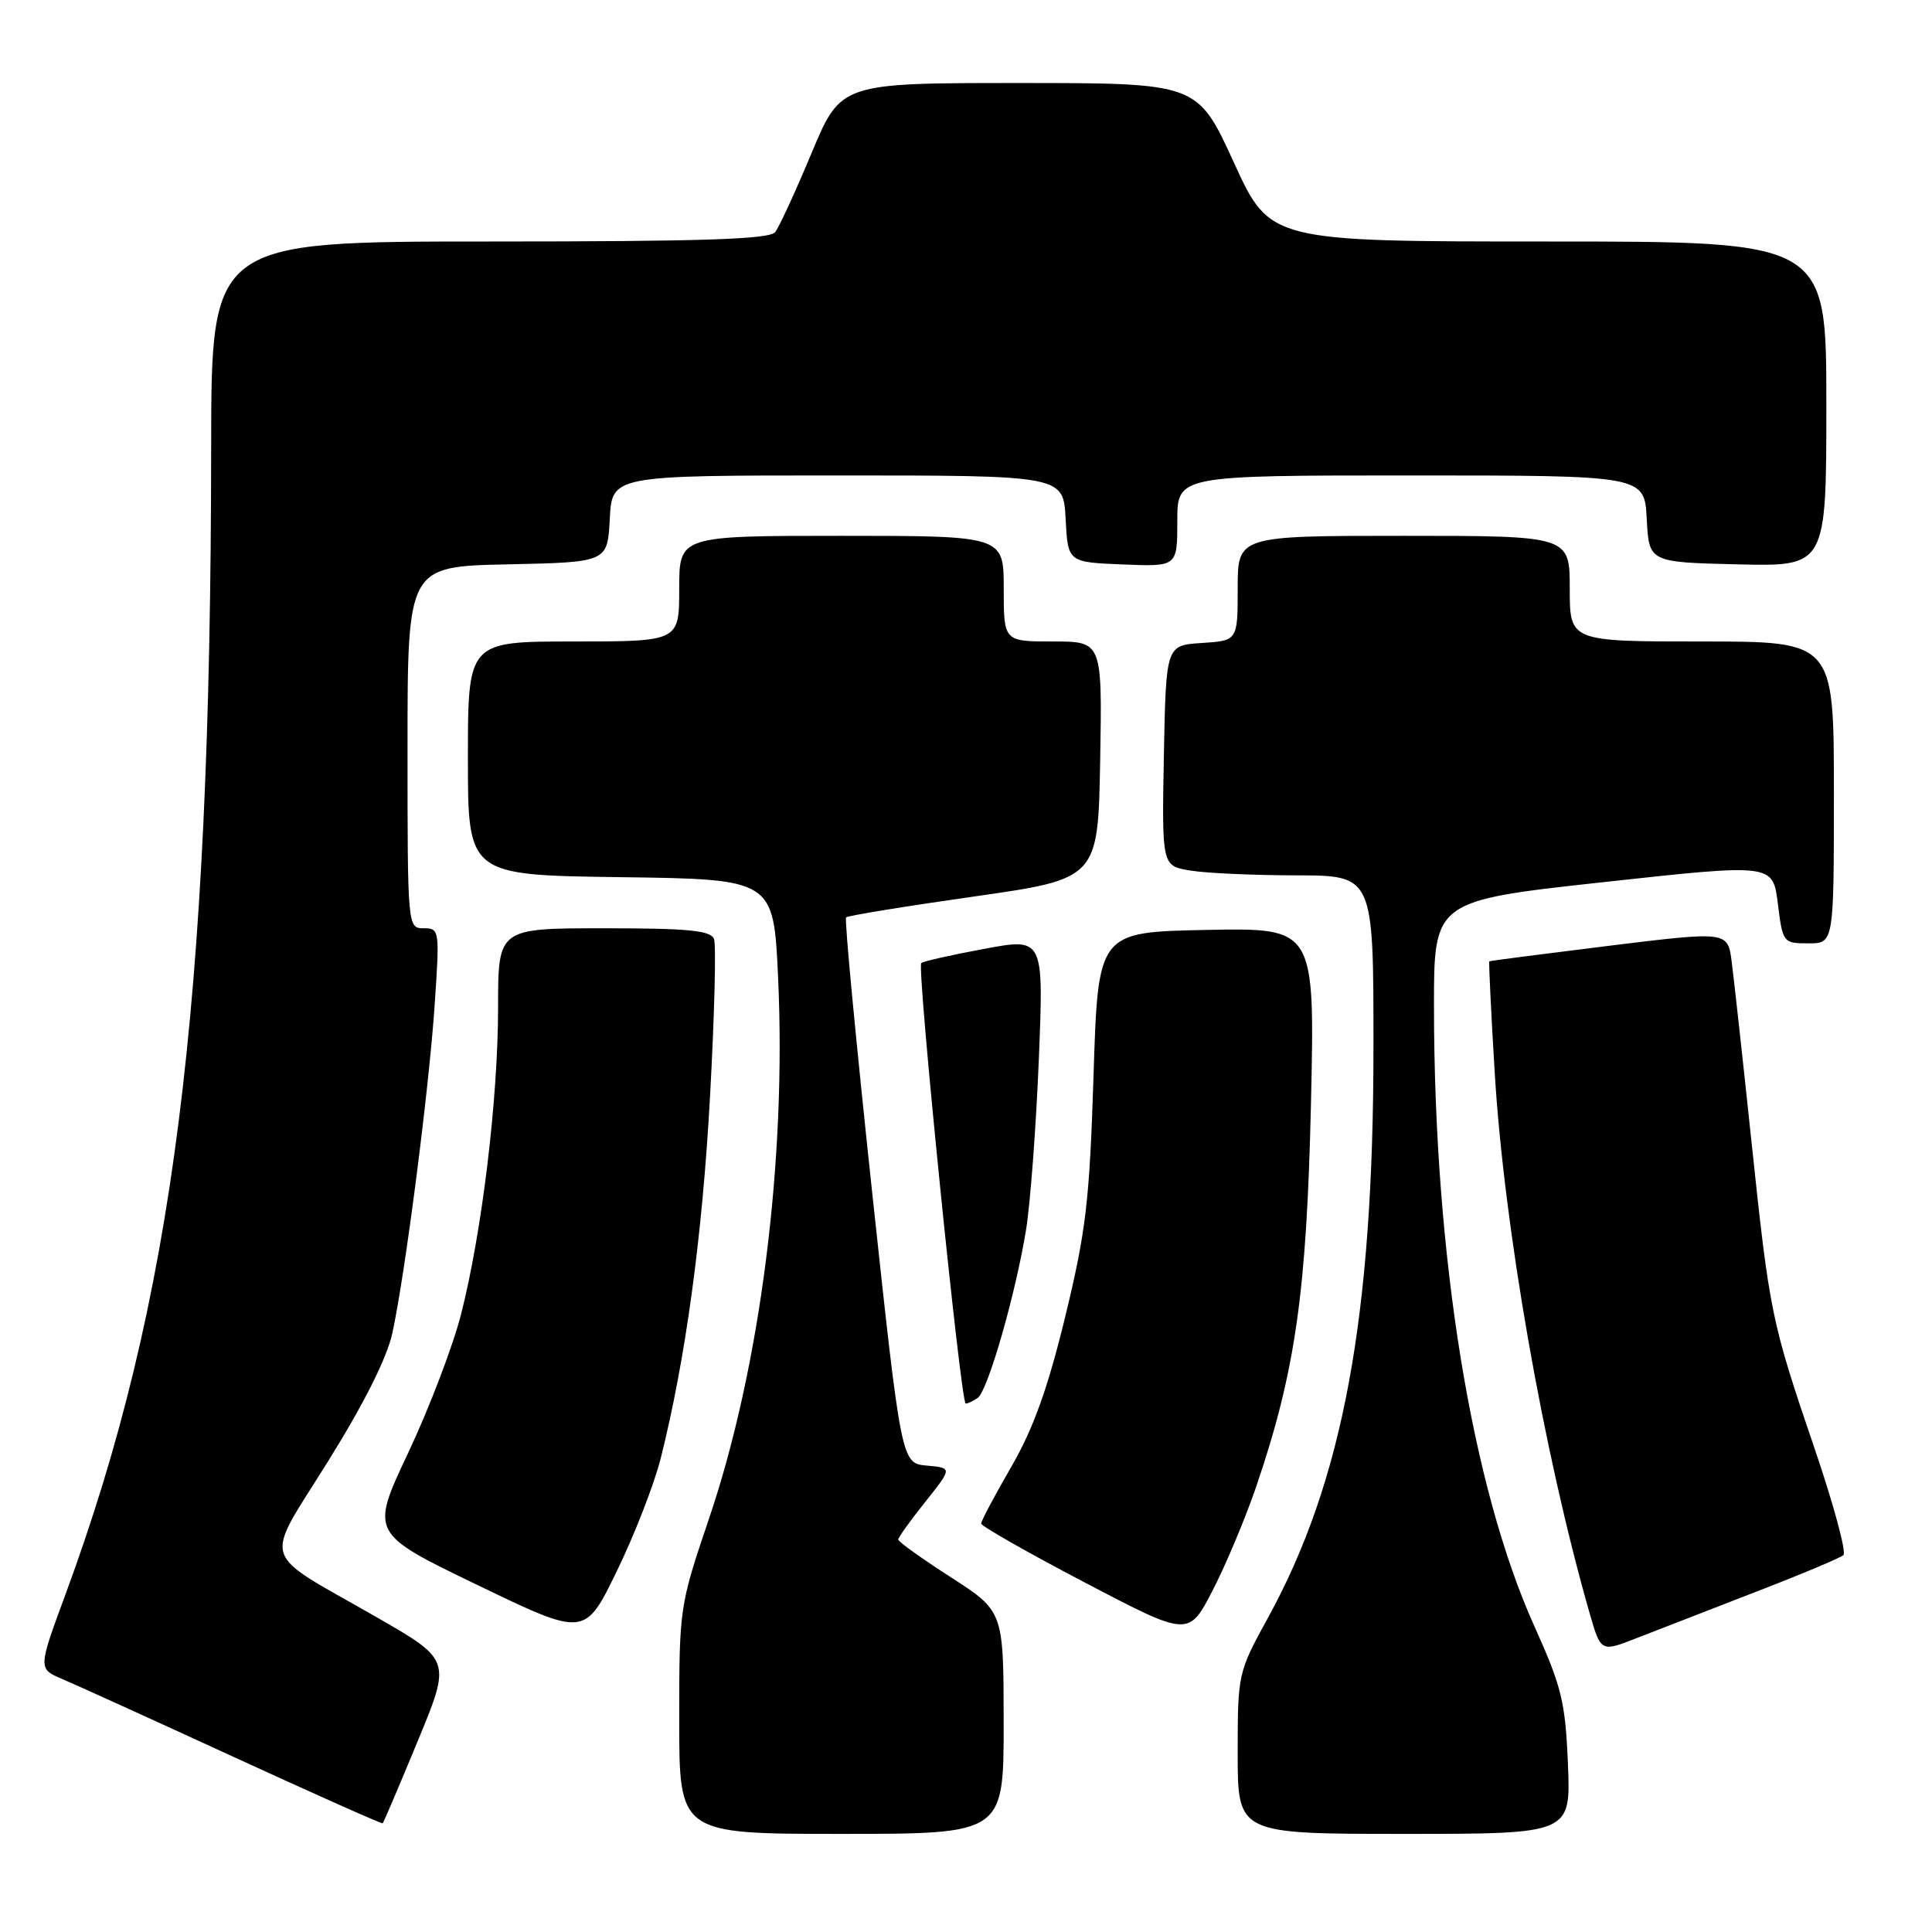 <?xml version="1.0" encoding="UTF-8" standalone="no"?>
<!DOCTYPE svg PUBLIC "-//W3C//DTD SVG 1.1//EN" "http://www.w3.org/Graphics/SVG/1.1/DTD/svg11.dtd" >
<svg xmlns="http://www.w3.org/2000/svg" xmlns:xlink="http://www.w3.org/1999/xlink" version="1.1" viewBox="0 0 256 256">
 <g >
 <path fill="currentColor"
d=" M 132.99 228.25 C 132.98 213.50 132.98 213.50 126.00 209.00 C 122.16 206.53 119.02 204.28 119.02 204.00 C 119.02 203.72 120.63 201.47 122.61 199.00 C 126.19 194.50 126.19 194.50 122.81 194.20 C 119.43 193.90 119.43 193.90 115.56 157.94 C 113.44 138.16 111.88 121.79 112.11 121.56 C 112.33 121.33 119.94 120.09 129.01 118.80 C 145.50 116.45 145.50 116.45 145.78 100.73 C 146.05 85.00 146.05 85.00 139.53 85.00 C 133.00 85.00 133.00 85.00 133.00 78.00 C 133.00 71.00 133.00 71.00 111.50 71.00 C 90.00 71.00 90.00 71.00 90.00 78.00 C 90.00 85.00 90.00 85.00 76.00 85.00 C 62.00 85.00 62.00 85.00 62.00 100.48 C 62.00 115.96 62.00 115.96 82.25 116.23 C 102.50 116.50 102.50 116.50 103.10 129.50 C 104.23 153.79 100.74 181.17 93.96 201.19 C 90.04 212.76 90.00 213.02 90.00 227.94 C 90.00 243.00 90.00 243.00 111.50 243.00 C 133.00 243.00 133.00 243.00 132.99 228.25 Z  M 207.76 233.75 C 207.42 225.52 206.93 223.51 203.32 215.50 C 194.98 196.99 190.03 166.47 190.01 133.42 C 190.00 119.35 190.00 119.35 212.45 116.89 C 234.91 114.43 234.91 114.43 235.57 119.71 C 236.22 124.92 236.28 125.00 239.62 125.00 C 243.00 125.00 243.00 125.00 243.00 105.00 C 243.00 85.00 243.00 85.00 225.50 85.00 C 208.00 85.00 208.00 85.00 208.00 78.00 C 208.00 71.00 208.00 71.00 186.00 71.00 C 164.00 71.00 164.00 71.00 164.00 77.95 C 164.00 84.89 164.00 84.89 159.25 85.20 C 154.50 85.50 154.50 85.50 154.22 100.11 C 153.95 114.73 153.95 114.73 157.72 115.35 C 159.80 115.70 166.11 115.98 171.75 115.99 C 182.00 116.00 182.00 116.00 181.99 138.75 C 181.99 174.51 177.97 196.21 168.01 214.37 C 164.04 221.60 164.00 221.77 164.00 232.34 C 164.00 243.00 164.00 243.00 186.07 243.00 C 208.14 243.00 208.14 243.00 207.76 233.75 Z  M 55.36 230.68 C 59.79 219.96 59.79 219.96 49.80 214.23 C 34.21 205.29 34.87 207.45 43.49 193.60 C 48.27 185.92 51.29 179.90 52.00 176.60 C 53.71 168.66 56.81 144.58 57.59 133.25 C 58.27 123.22 58.24 123.00 56.14 123.00 C 54.01 123.00 54.00 122.87 54.00 99.03 C 54.00 75.06 54.00 75.06 67.25 74.78 C 80.50 74.50 80.50 74.50 80.80 68.75 C 81.10 63.00 81.10 63.00 111.00 63.00 C 140.90 63.00 140.90 63.00 141.20 68.75 C 141.50 74.50 141.50 74.50 148.75 74.79 C 156.00 75.09 156.00 75.09 156.00 69.04 C 156.00 63.00 156.00 63.00 186.95 63.00 C 217.90 63.00 217.90 63.00 218.20 68.75 C 218.50 74.50 218.50 74.50 230.25 74.78 C 242.00 75.06 242.00 75.06 242.00 53.53 C 242.00 32.00 242.00 32.00 205.14 32.00 C 168.28 32.00 168.28 32.00 163.48 21.50 C 158.67 11.00 158.67 11.00 135.05 11.00 C 111.42 11.00 111.42 11.00 107.55 20.25 C 105.43 25.34 103.25 30.06 102.72 30.75 C 101.98 31.71 93.20 32.00 64.88 32.00 C 28.00 32.00 28.00 32.00 27.98 59.25 C 27.93 133.61 23.00 172.42 8.66 211.31 C 5.04 221.12 5.04 221.12 8.27 222.49 C 10.05 223.24 20.27 227.89 31.00 232.82 C 41.73 237.75 50.60 241.70 50.71 241.60 C 50.83 241.49 52.92 236.58 55.36 230.68 Z  M 232.50 210.99 C 238.55 208.66 243.84 206.44 244.26 206.06 C 244.68 205.69 242.98 199.39 240.49 192.08 C 234.67 174.99 234.50 174.15 232.05 151.00 C 230.92 140.28 229.75 129.68 229.46 127.45 C 228.94 123.39 228.94 123.39 213.22 125.32 C 204.57 126.39 197.43 127.31 197.34 127.38 C 197.25 127.45 197.57 134.03 198.05 142.00 C 199.29 162.63 204.51 192.39 210.62 213.71 C 212.12 218.92 212.12 218.92 216.81 217.08 C 219.39 216.07 226.45 213.33 232.50 210.99 Z  M 87.54 193.27 C 90.84 180.16 93.07 163.80 94.09 145.17 C 94.67 134.53 94.91 125.20 94.61 124.42 C 94.17 123.29 91.21 123.00 80.03 123.00 C 66.00 123.00 66.00 123.00 66.00 133.45 C 66.00 145.61 63.86 163.32 61.08 174.20 C 60.00 178.40 56.86 186.63 54.09 192.50 C 49.06 203.17 49.06 203.17 63.28 210.03 C 77.50 216.89 77.50 216.89 81.73 208.19 C 84.06 203.41 86.67 196.70 87.54 193.27 Z  M 166.47 196.94 C 171.65 181.70 173.14 171.25 173.71 146.22 C 174.23 122.94 174.23 122.94 159.87 123.22 C 145.50 123.50 145.50 123.50 144.90 142.50 C 144.37 159.17 143.91 163.09 141.14 174.50 C 138.82 184.03 136.91 189.33 133.99 194.38 C 131.79 198.17 130.01 201.54 130.01 201.88 C 130.02 202.22 136.20 205.74 143.76 209.70 C 157.50 216.90 157.50 216.90 160.70 210.70 C 162.46 207.29 165.05 201.10 166.47 196.94 Z  M 129.55 185.23 C 130.89 184.30 134.56 171.52 135.95 163.00 C 136.53 159.43 137.29 149.25 137.65 140.38 C 138.30 124.26 138.30 124.26 130.40 125.73 C 126.06 126.54 122.31 127.38 122.07 127.61 C 121.47 128.19 127.31 186.00 127.96 185.98 C 128.26 185.98 128.97 185.64 129.55 185.23 Z "/>
</g>
</svg>